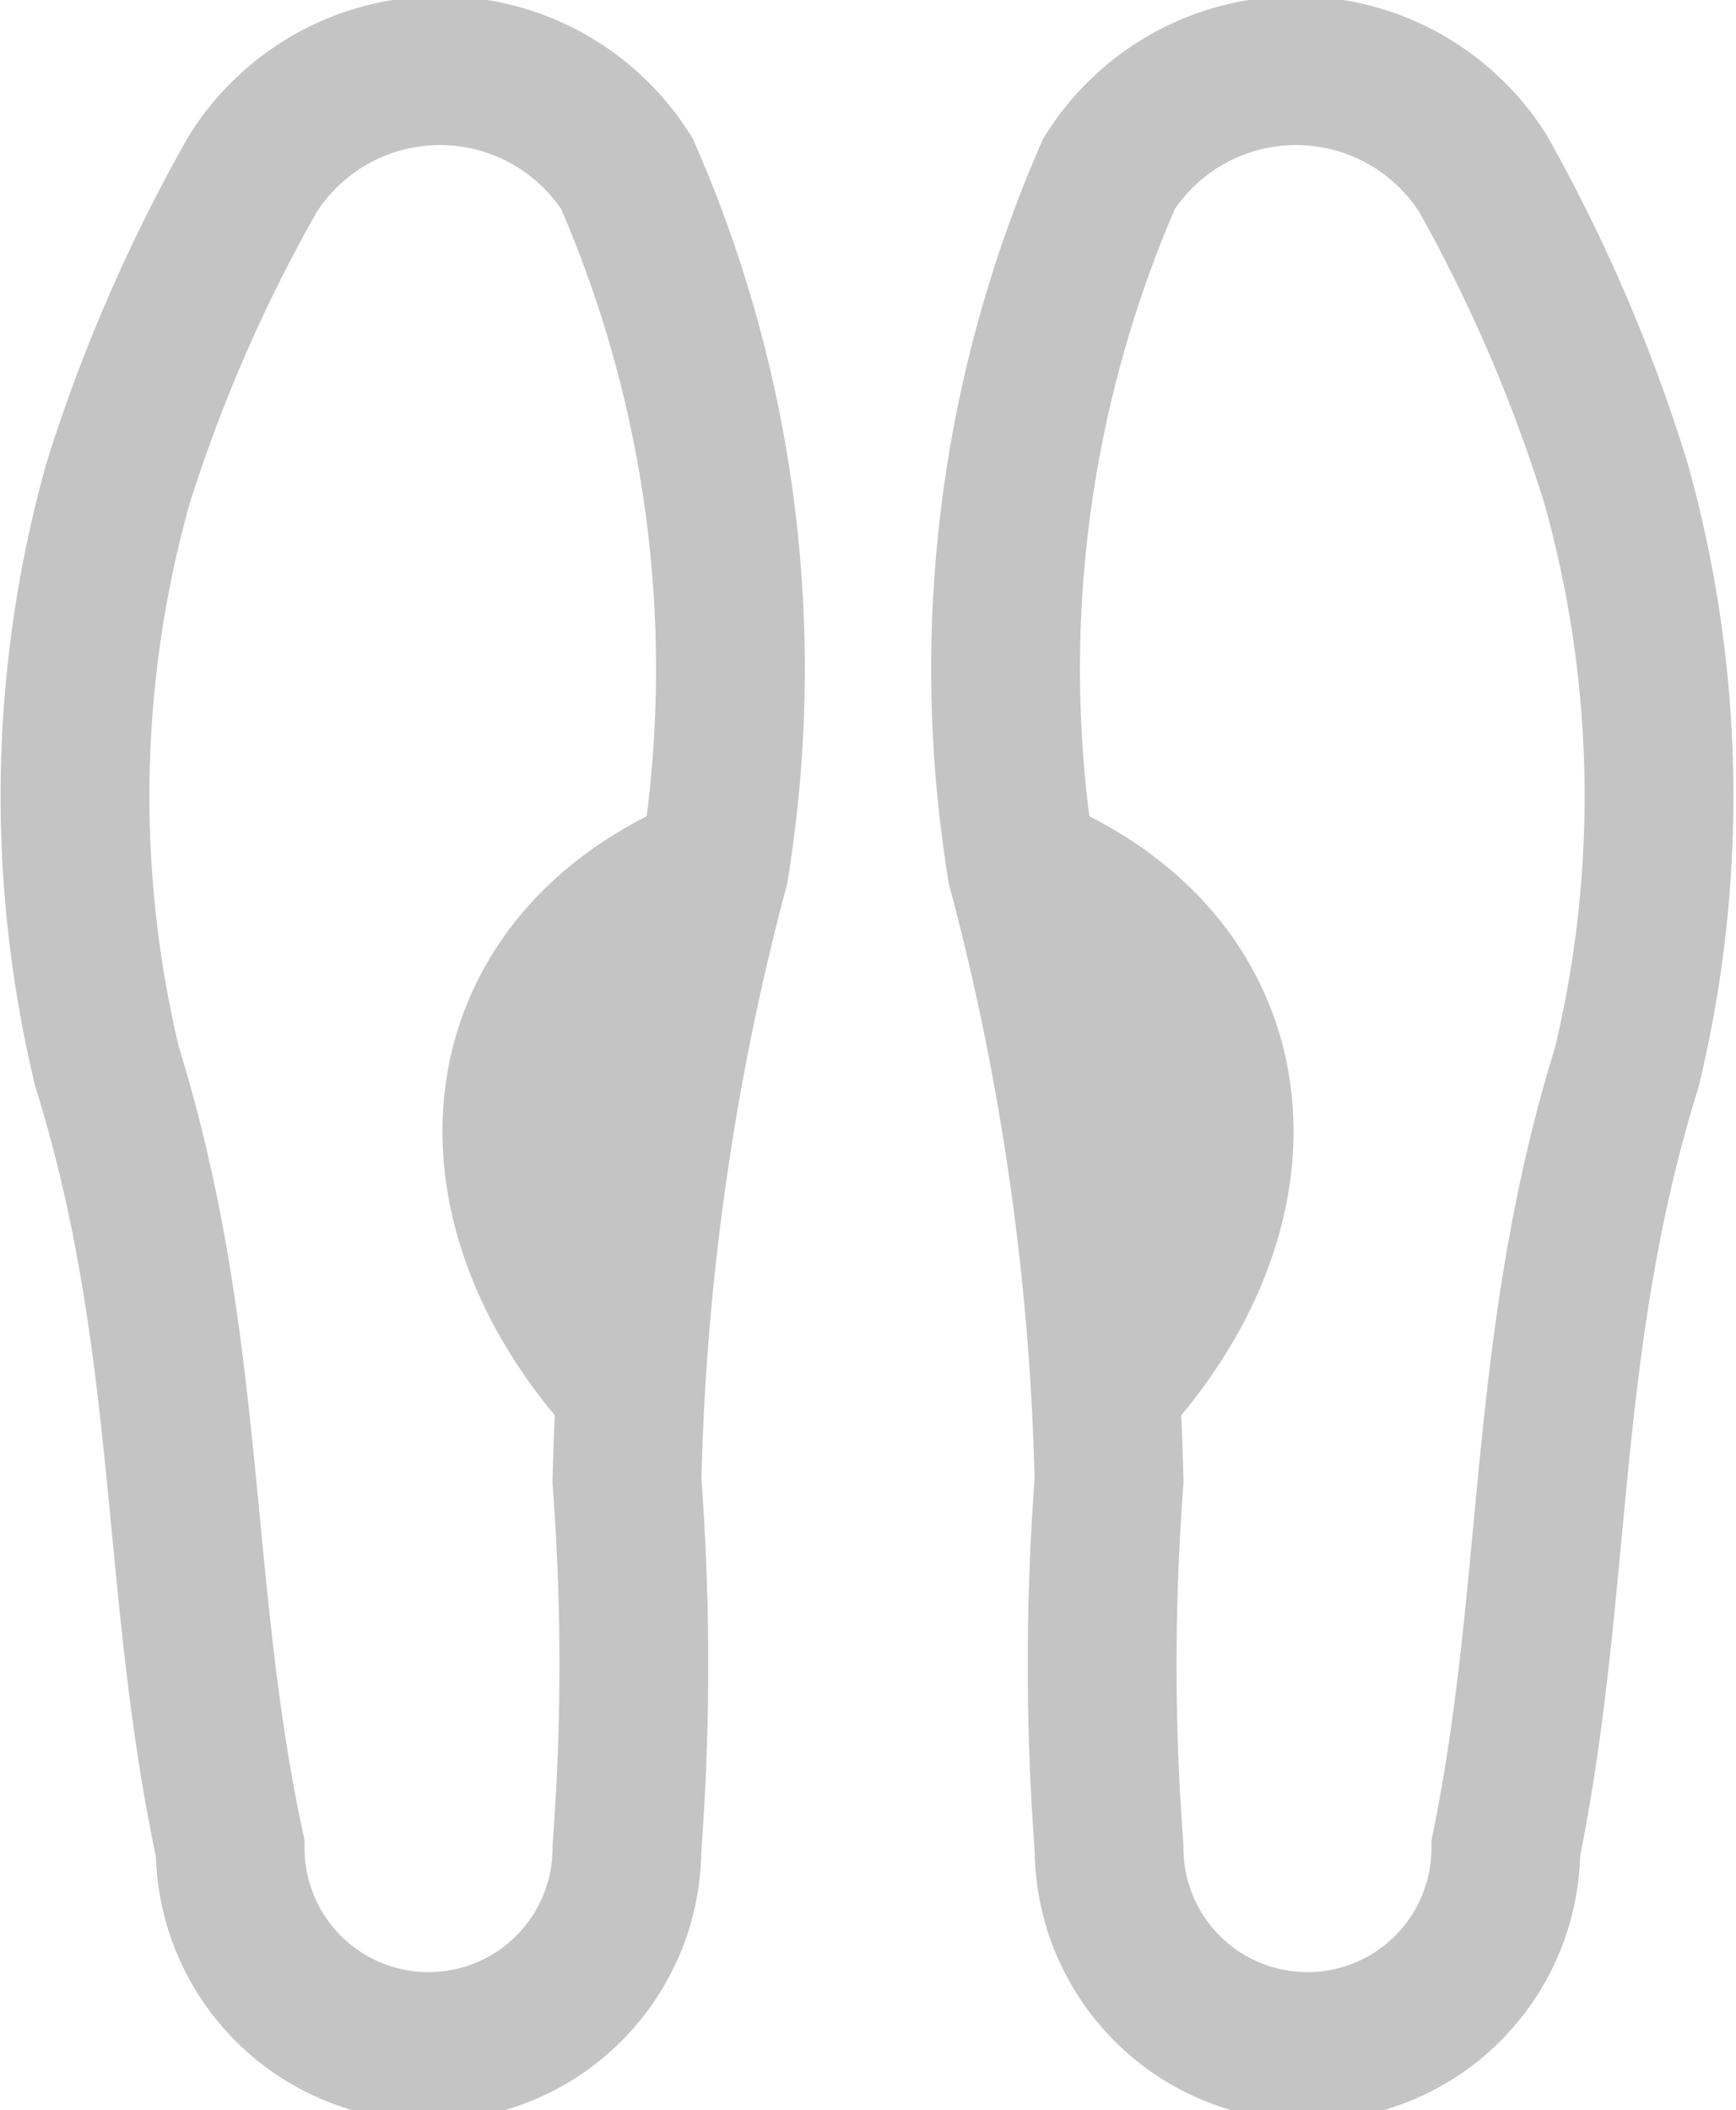 <svg id="Layer_1" data-name="Layer 1" xmlns="http://www.w3.org/2000/svg" viewBox="0 0 17.5 21.26">
  <path d="M2.8,2A2.23,2.23,0,0,1,6.57,2a12.46,12.46,0,0,1,.88,7,26.31,26.31,0,0,0-.88,6.17,24.64,24.64,0,0,1,0,3.7,2,2,0,0,1-4,0C2,16.22,2.2,13.8,1.33,11a11.66,11.66,0,0,1,.11-5.88A16,16,0,0,1,2.8,2Z" transform="translate(-0.25 -0.25)" fill="none" stroke="#c4c4c4" stroke-width="1.5"/>
  <path d="M7.25,8.91c-2.27,1-2.58,3.45-.76,5.43Z" transform="translate(-0.25 -0.25)" fill="#c4c4c4" stroke="#c4c4c4" stroke-linecap="round" stroke-width="1.2"/>
  <path d="M15.2,2a2.23,2.23,0,0,0-3.77,0,12.46,12.46,0,0,0-.88,7,26.31,26.31,0,0,1,.88,6.17,24.64,24.64,0,0,0,0,3.7,2,2,0,0,0,4,0c.54-2.65.35-5.07,1.22-7.87a11.66,11.66,0,0,0-.11-5.88A16,16,0,0,0,15.2,2Z" transform="translate(-0.25 -0.25)" fill="none" stroke="#c4c4c4" stroke-width="1.5"/>
  <path d="M10.75,8.91c2.27,1,2.58,3.45.76,5.43Z" transform="translate(-0.25 -0.25)" fill="#c4c4c4" stroke="#c4c4c4" stroke-linecap="round" stroke-width="1.2"/>
</svg>

